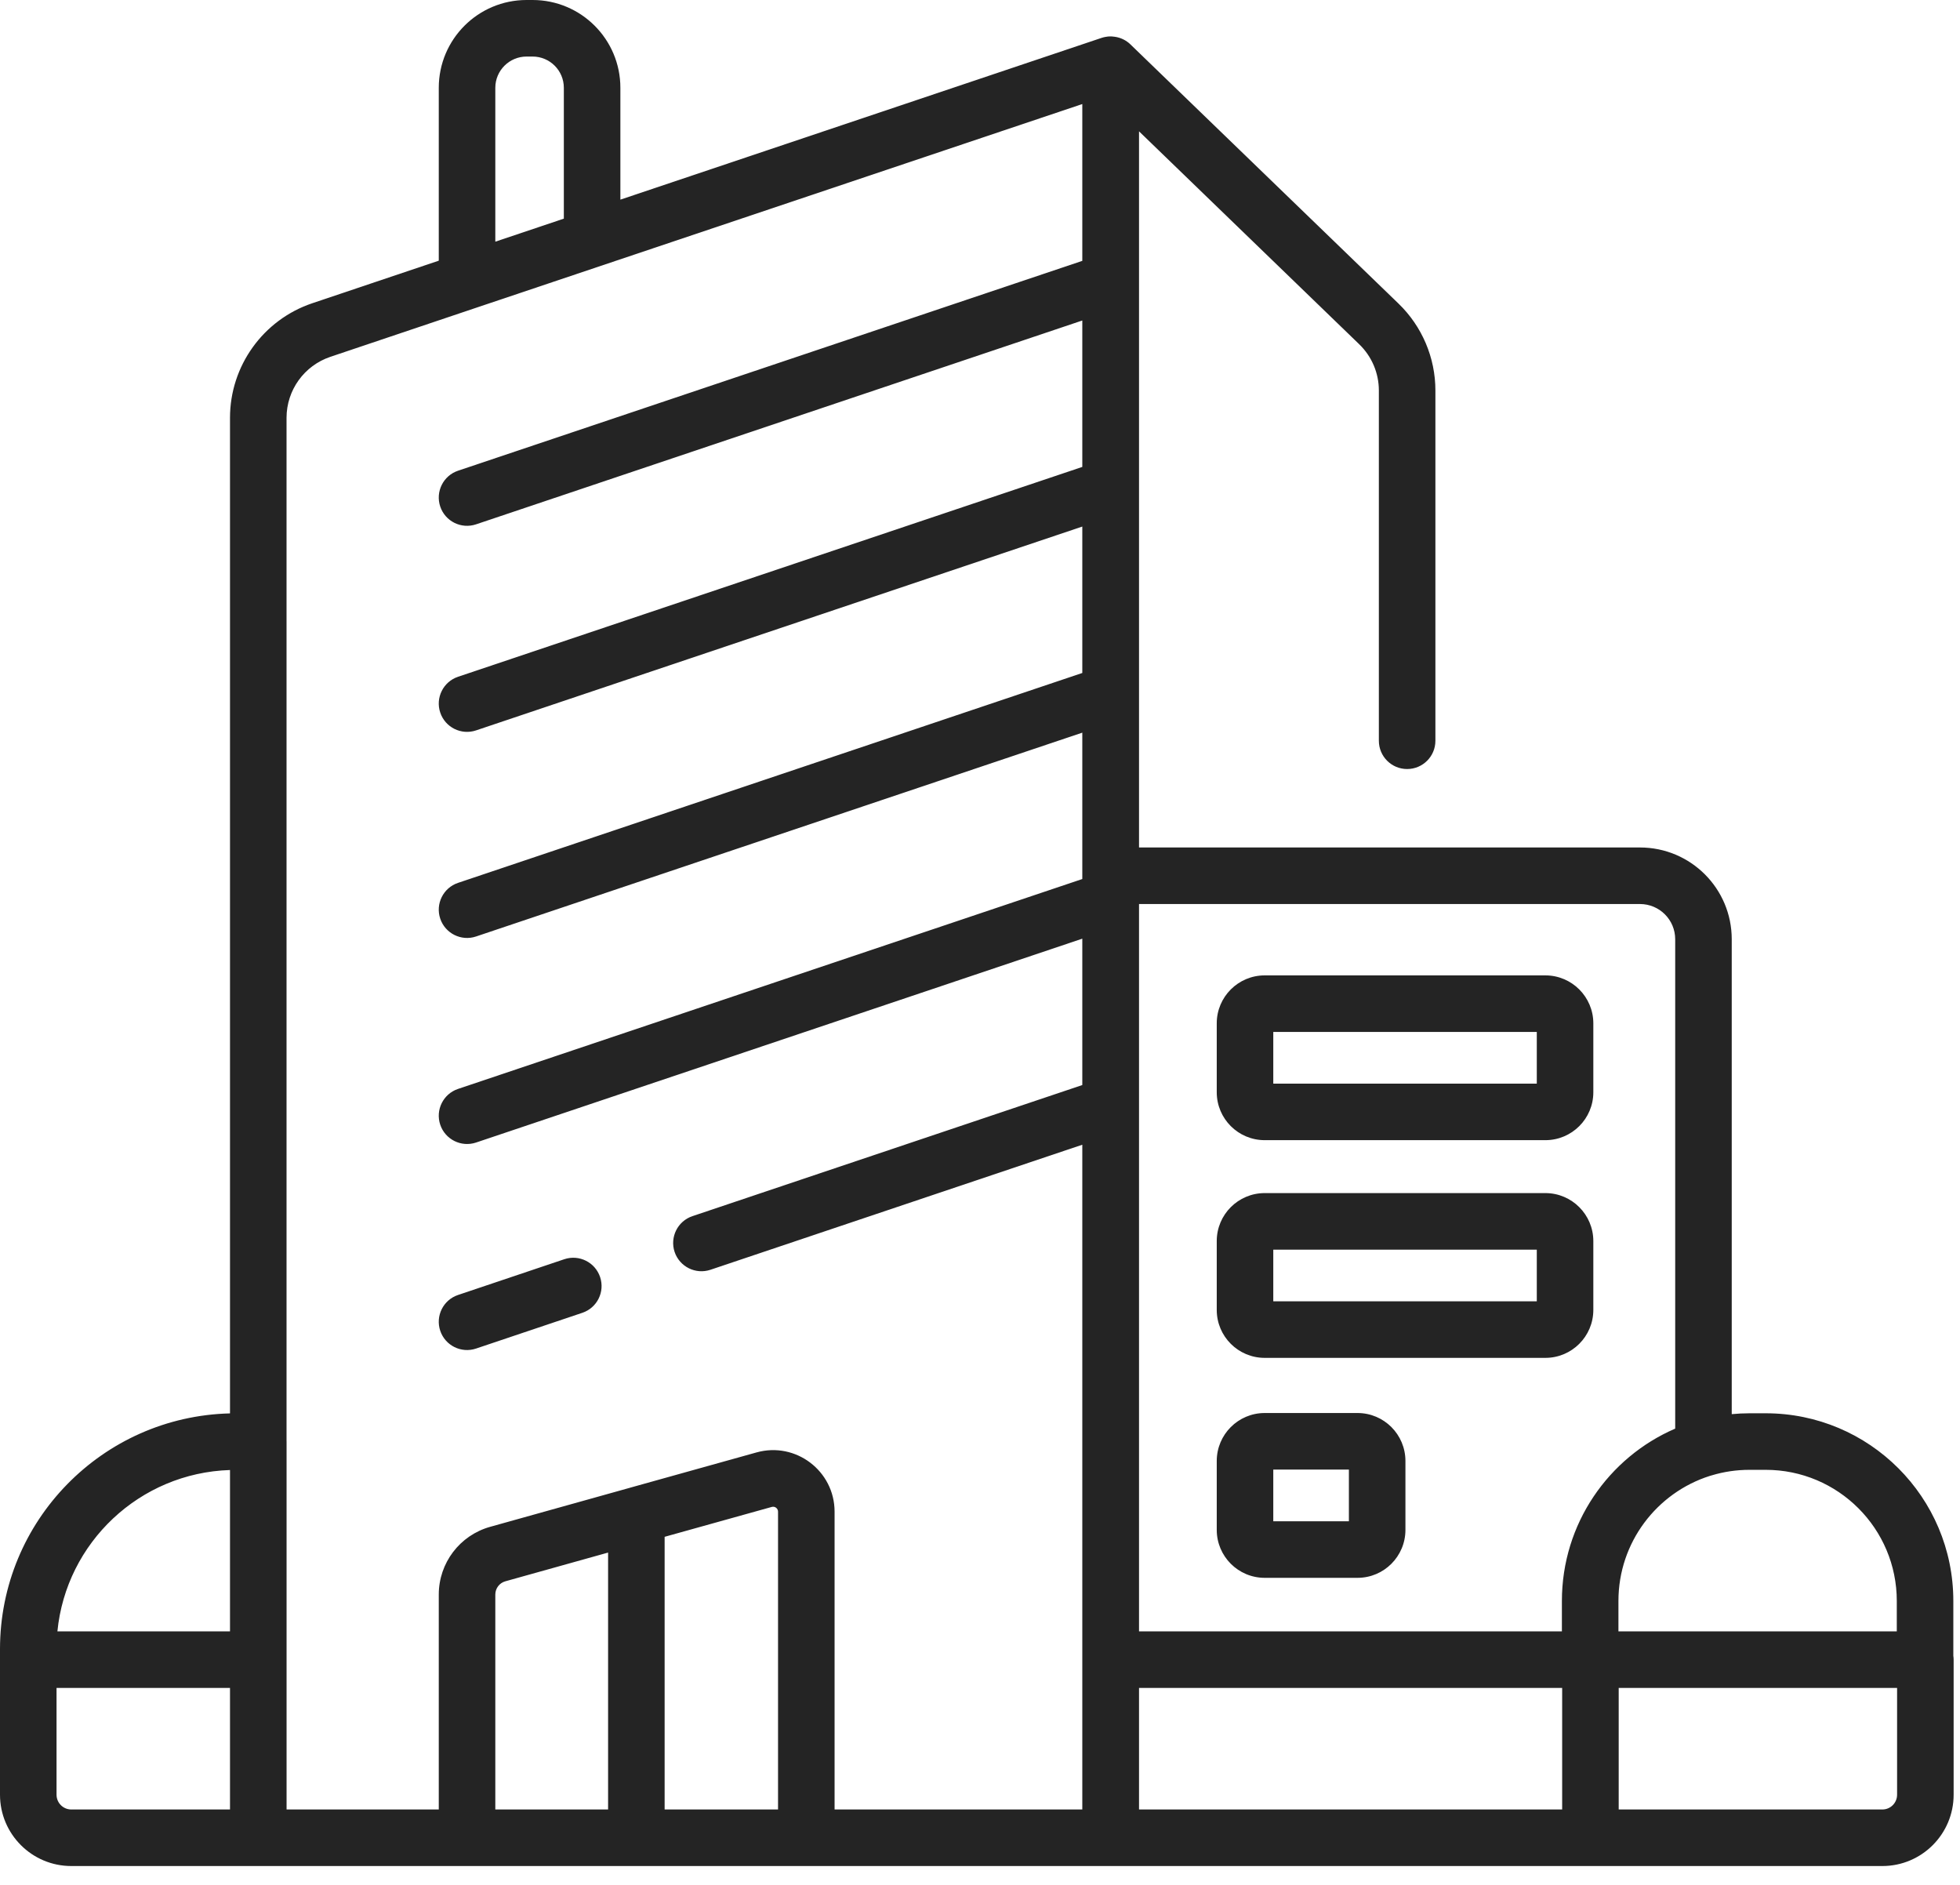 <svg width="52" height="50" viewBox="0 0 52 50" fill="none" xmlns="http://www.w3.org/2000/svg">
<path d="M14.13 0C15.416 0 16.459 1.043 16.459 2.329V5.296L29.225 1.005C29.242 0.999 29.259 0.995 29.276 0.99C29.279 0.989 29.282 0.989 29.285 0.988C29.316 0.981 29.346 0.975 29.377 0.972C29.382 0.971 29.387 0.969 29.393 0.969C29.424 0.966 29.456 0.966 29.487 0.967H29.498C29.514 0.967 29.529 0.97 29.545 0.972C29.557 0.973 29.568 0.974 29.58 0.976C29.731 0.998 29.876 1.066 29.99 1.177L37.103 8.053C37.729 8.657 38.082 9.49 38.082 10.359V19.65C38.082 20.065 37.746 20.4 37.332 20.4C36.918 20.4 36.582 20.065 36.582 19.65V10.359C36.582 9.896 36.394 9.453 36.06 9.131L30.219 3.484V7.477C30.218 7.491 30.22 7.505 30.219 7.519V12.942C30.218 12.956 30.22 12.97 30.219 12.984V18.408C30.218 18.422 30.22 18.436 30.219 18.45V22.48H37.332C37.339 22.48 37.345 22.481 37.352 22.481H43.511C44.855 22.482 45.944 23.57 45.944 24.915V37.513C46.1 37.498 46.257 37.49 46.416 37.49H46.845C49.594 37.49 51.823 39.719 51.823 42.469V43.923C51.828 43.956 51.831 43.991 51.831 44.025V47.608C51.831 48.653 50.984 49.5 49.94 49.5H29.469C29.467 49.5 29.465 49.499 29.464 49.499V49.5H1.892C0.847 49.5 0 48.653 0 47.608V43.746C0 40.343 2.718 37.575 6.102 37.493V11.084C6.102 9.706 6.982 8.482 8.288 8.043L11.641 6.915V2.329C11.641 1.043 12.684 0 13.971 0H14.13ZM1.5 47.608C1.5 47.825 1.675 48 1.892 48H6.102V44.775H1.5V47.608ZM12.683 8.147C12.68 8.149 12.677 8.149 12.674 8.15L8.766 9.465C8.07 9.699 7.602 10.35 7.602 11.084V38.221C7.602 38.227 7.603 38.234 7.603 38.24V48H11.641V42.298C11.641 41.461 12.198 40.727 13.004 40.502L16.723 39.463C16.726 39.462 16.729 39.461 16.732 39.46L20.072 38.528C21.112 38.238 22.141 39.02 22.142 40.099V48H28.714V30.366L18.849 33.683C18.456 33.815 18.031 33.603 17.898 33.211C17.767 32.818 17.978 32.393 18.37 32.261L28.714 28.783V24.9L12.63 30.308C12.237 30.439 11.812 30.228 11.68 29.836C11.548 29.443 11.759 29.018 12.151 28.886L28.714 23.318V19.435L12.63 24.842C12.238 24.974 11.812 24.762 11.68 24.37C11.548 23.978 11.759 23.552 12.151 23.42L28.714 17.852V13.968L12.63 19.375C12.237 19.507 11.812 19.296 11.68 18.903C11.548 18.511 11.759 18.085 12.151 17.953L28.714 12.386V8.502L12.63 13.909C12.237 14.041 11.812 13.83 11.68 13.438C11.548 13.045 11.759 12.619 12.151 12.487L28.714 6.92V2.76L12.683 8.147ZM20.477 39.974H20.476L17.633 40.767V48H20.642V40.099C20.641 40.013 20.559 39.951 20.477 39.974ZM30.219 48H41.445V44.775H30.219V48ZM42.945 48H49.94C50.156 48 50.331 47.825 50.331 47.608V44.775H42.945V48ZM13.407 41.947C13.25 41.991 13.141 42.134 13.141 42.298V48H16.133V41.185L13.407 41.947ZM6.102 38.995C3.704 39.071 1.755 40.92 1.523 43.275H6.102V38.995ZM30.219 43.275H41.438V42.469C41.438 40.42 42.676 38.66 44.444 37.897V24.915C44.444 24.399 44.027 23.982 43.511 23.981H30.219V43.275ZM46.416 38.99C46.067 38.99 45.731 39.041 45.413 39.137C45.396 39.142 45.379 39.148 45.361 39.152C43.956 39.599 42.938 40.916 42.938 42.469V43.275H50.323V42.469C50.323 40.548 48.766 38.99 46.845 38.99H46.416ZM36.016 37.483C36.718 37.483 37.287 38.053 37.287 38.755V40.583C37.287 41.285 36.718 41.855 36.016 41.855H33.553C32.851 41.855 32.281 41.285 32.281 40.583V38.755C32.281 38.053 32.851 37.483 33.553 37.483H36.016ZM33.781 40.355H35.787V38.983H33.781V40.355ZM41 31.649C41.702 31.649 42.271 32.219 42.272 32.921V34.749C42.271 35.451 41.702 36.02 41 36.02H33.553C32.851 36.02 32.281 35.451 32.281 34.749V32.921C32.281 32.219 32.851 31.649 33.553 31.649H41ZM14.972 33.403C15.364 33.272 15.789 33.483 15.921 33.876C16.053 34.269 15.842 34.693 15.449 34.825L12.63 35.773C12.237 35.905 11.812 35.694 11.68 35.302C11.548 34.909 11.759 34.484 12.151 34.352L14.972 33.403ZM33.781 34.52H40.772V33.149H33.781V34.52ZM41 25.874C41.702 25.874 42.271 26.444 42.272 27.145V28.974C42.272 29.676 41.702 30.245 41 30.245H33.553C32.851 30.245 32.281 29.676 32.281 28.974V27.145C32.281 26.444 32.851 25.874 33.553 25.874H41ZM33.781 28.745H40.772V27.374H33.781V28.745ZM13.971 1.5C13.512 1.5 13.141 1.872 13.141 2.329V6.411L14.959 5.8V2.329C14.959 1.871 14.588 1.5 14.13 1.5H13.971Z" fill="#242424"/>
</svg>
